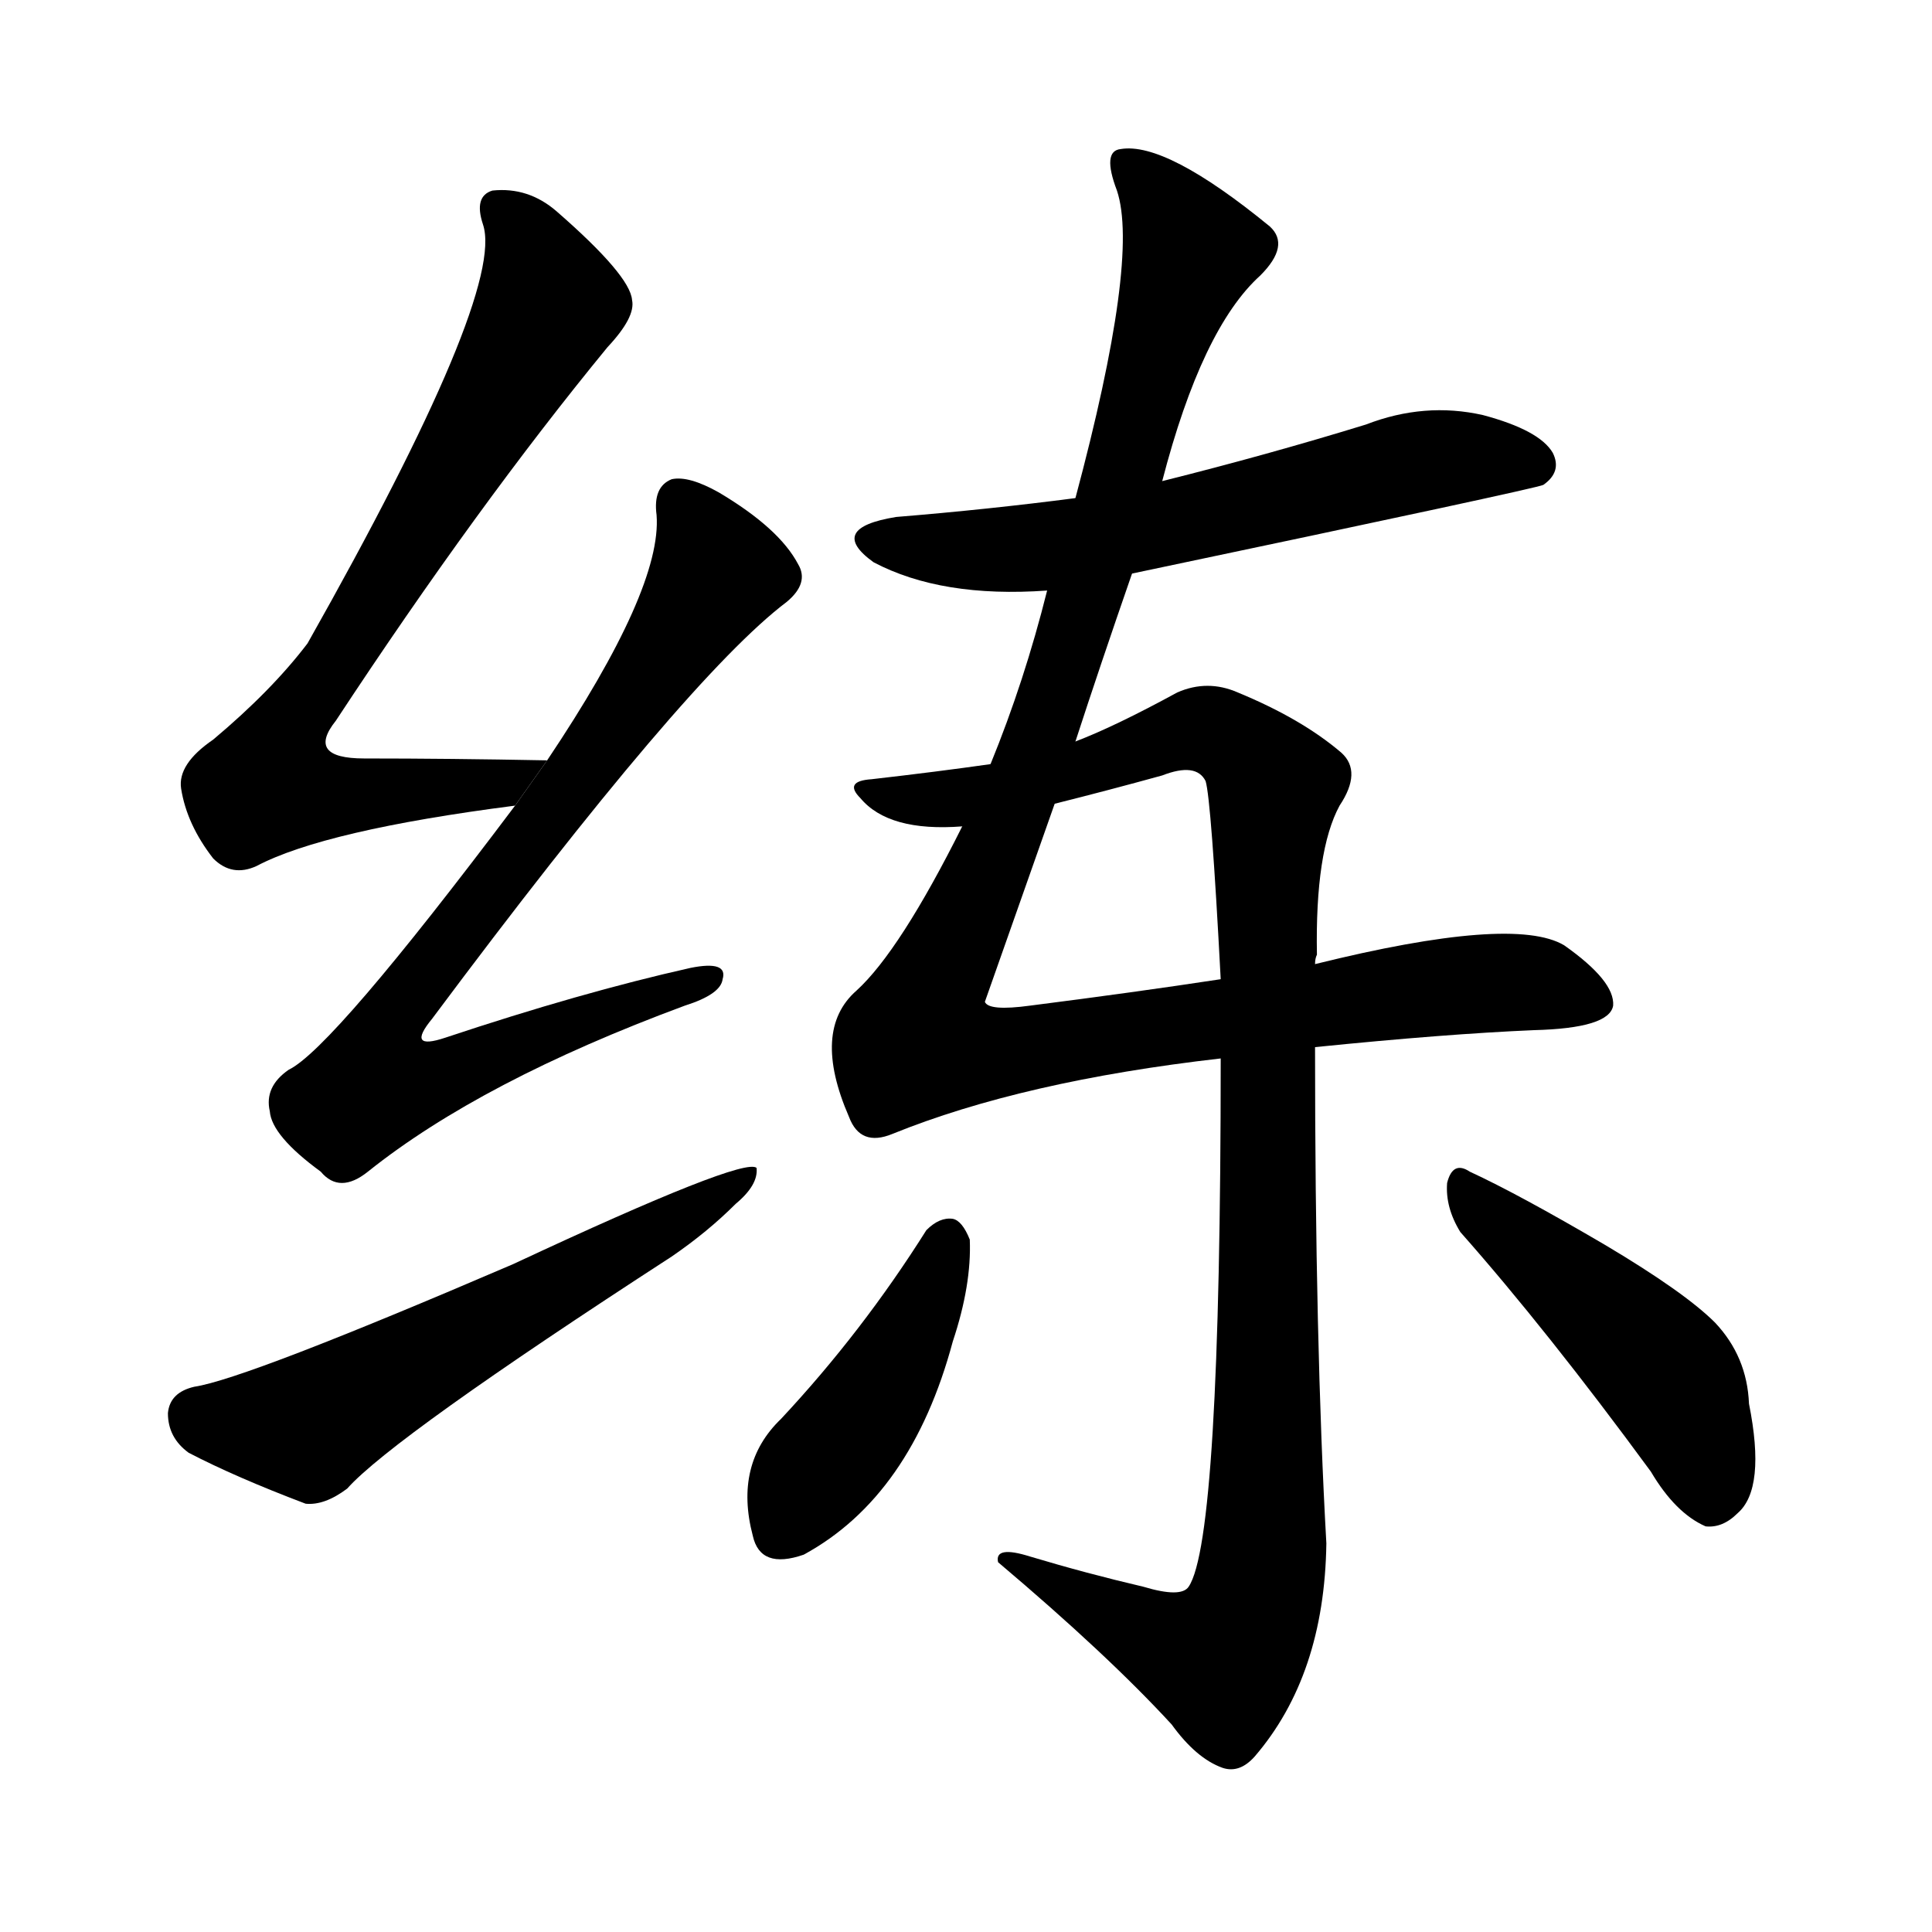 <svg version="1.1" width="64" height="64" viewBox="0 0 1024 1024" xmlns="http://www.w3.org/2000/svg">
<g transform="rotate(0,512,512) scale(1,-1) translate(0,-900)">
        <path d="M 290 497 Q 238 498 193 498 Q 162 498 178 518 Q 253 632 322 716 Q 337 732 335 741 Q 334 754 295 788 Q 280 801 261 799 Q 251 796 256 781 Q 268 745 163 559 Q 144 534 113 508 Q 94 495 96 482 Q 99 463 113 445 Q 123 435 136 441 Q 172 460 273 473 L 290 497 Z"></path>
        <path d="M 273 473 Q 176 344 153 333 Q 140 324 143 311 Q 144 298 170 279 Q 180 267 195 279 Q 255 327 363 367 Q 382 373 383 381 Q 386 391 366 387 Q 308 374 236 350 Q 215 343 229 360 Q 364 541 417 581 Q 429 591 423 601 Q 413 620 381 639 Q 365 648 356 646 Q 346 642 348 627 Q 351 588 290 497 L 273 473 Z"></path>
        <path d="M 103 165 Q 90 162 89 151 Q 89 138 100 130 Q 125 117 162 103 Q 172 102 184 111 Q 208 138 356 234 Q 375 247 390 262 Q 402 272 401 281 Q 394 287 272 230 Q 130 169 103 165 Z"></path>
        <path d="M 600 596 Q 814 641 818 643 Q 828 650 823 660 Q 816 672 786 680 Q 755 687 724 675 Q 672 659 616 645 L 570 636 Q 524 630 475 626 Q 438 620 463 602 Q 499 583 555 587 L 600 596 Z"></path>
        <path d="M 510 462 Q 477 396 454 375 Q 430 354 450 308 Q 456 292 473 299 Q 542 327 647 339 L 697 345 Q 766 352 813 354 Q 853 355 855 367 Q 856 380 829 399 Q 802 415 697 389 L 647 381 Q 601 374 546 367 Q 524 364 522 369 L 559 474 L 570 507 Q 583 547 600 596 L 616 645 Q 637 726 668 754 Q 684 770 673 780 Q 618 825 594 821 Q 584 820 592 799 Q 604 763 570 636 L 555 587 Q 543 539 525 495 L 510 462 Z"></path>
        <path d="M 647 339 Q 647 84 630 59 Q 626 53 606 59 Q 576 66 546 75 Q 527 81 529 72 Q 587 23 621 -14 Q 634 -32 648 -37 Q 657 -40 665 -31 Q 702 12 703 82 Q 697 188 697 345 L 697 389 Q 697 392 698 394 Q 697 449 710 473 Q 722 491 711 501 Q 690 519 656 533 Q 640 540 624 533 Q 591 515 570 507 L 525 495 Q 497 491 462 487 Q 447 486 456 477 Q 471 459 510 462 L 559 474 Q 587 481 616 489 Q 634 496 639 486 Q 642 476 647 381 L 647 339 Z"></path>
        <path d="M 491 248 Q 457 194 414 148 Q 389 124 399 86 Q 403 68 426 76 Q 483 107 505 189 Q 515 219 514 243 Q 510 253 505 254 Q 498 255 491 248 Z"></path>
        <path d="M 774 247 Q 820 195 875 120 Q 888 98 904 91 Q 913 90 921 98 Q 936 111 927 156 Q 926 181 909 199 Q 893 215 851 240 Q 805 267 779 279 Q 770 285 767 273 Q 766 260 774 247 Z"></path>
</g>
</svg>